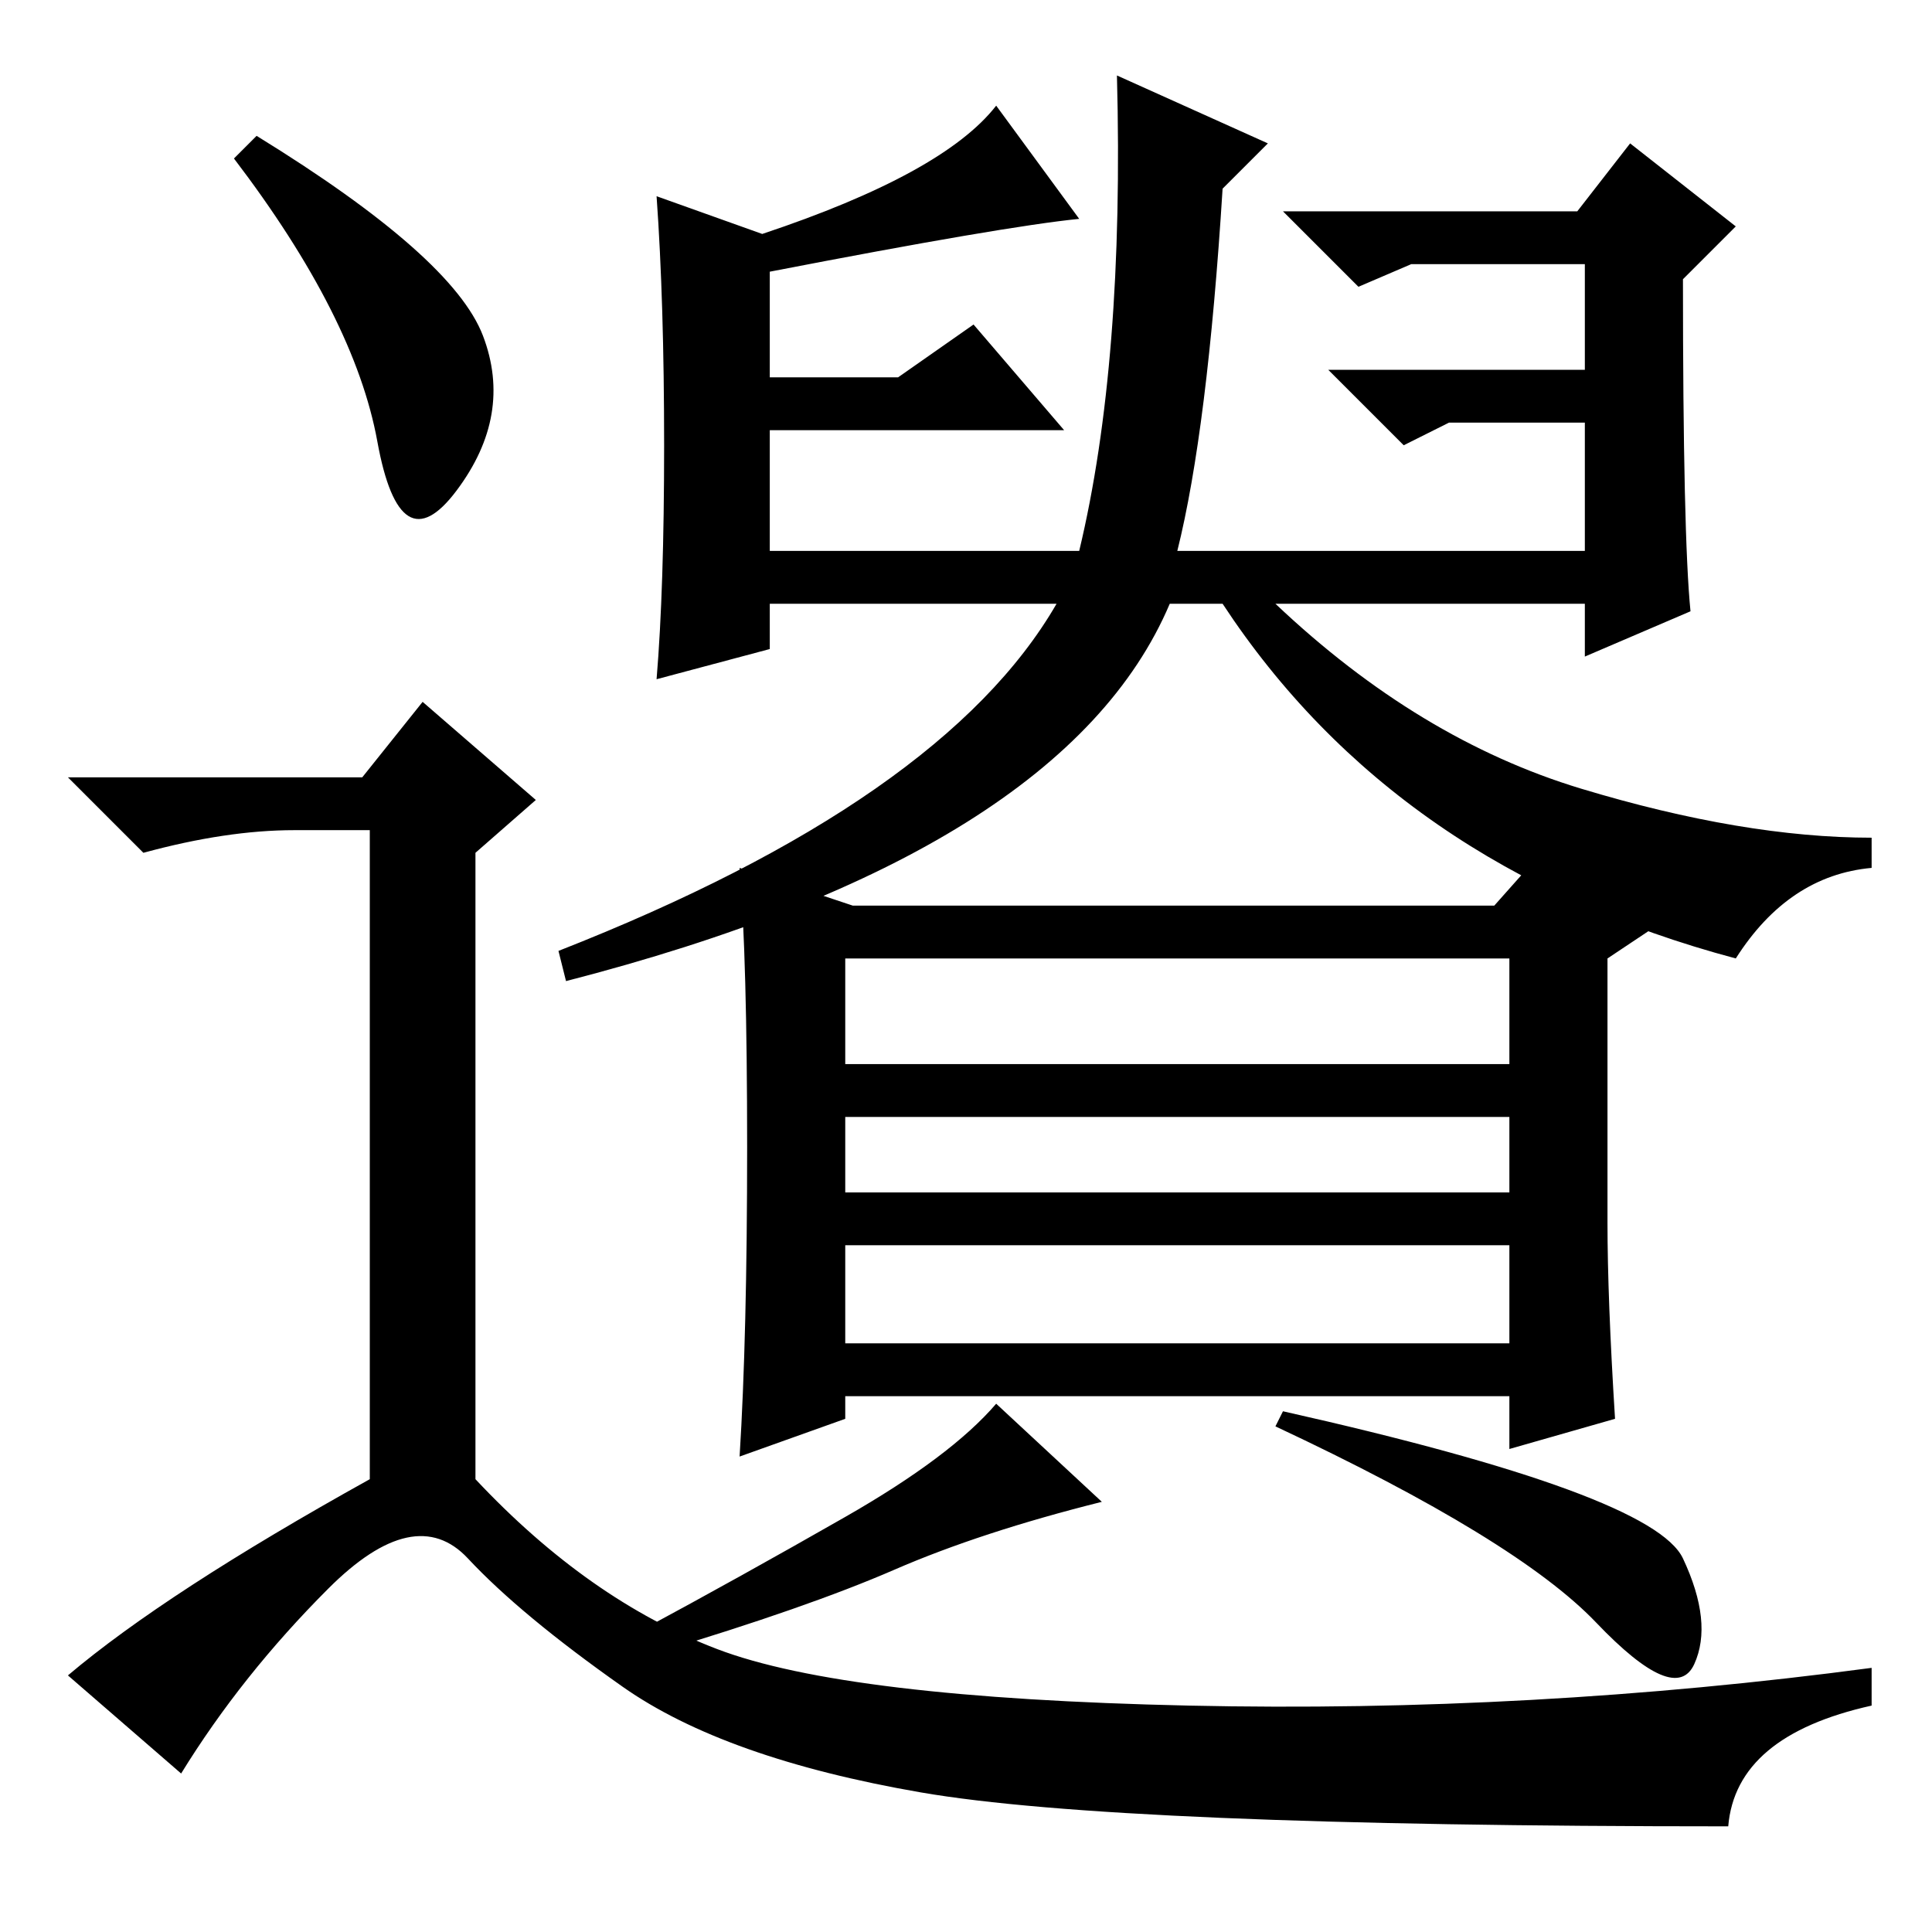<?xml version="1.0" standalone="no"?>
<!DOCTYPE svg PUBLIC "-//W3C//DTD SVG 1.1//EN" "http://www.w3.org/Graphics/SVG/1.1/DTD/svg11.dtd" >
<svg xmlns="http://www.w3.org/2000/svg" xmlns:xlink="http://www.w3.org/1999/xlink" version="1.1" viewBox="0 -36 256 256">
  <g transform="matrix(1 0 0 -1 0 220)">
   <path fill="currentColor"
d="M213 94q0 -10 1 -26l-14 -4v7h-88v-3l-14 -5q1 16 1 41t-1 37l15 -5h85l8 9l13 -12l-6 -4v-35zM112 115h88v14h-88v-14zM112 98h88v10h-88v-10zM112 78h88v13h-88v-13zM146 57q-16 -4 -27.5 -9t-31.5 -11l-2 3q13 7 27 15t20 15zM223 49.5q4 -8.5 1.5 -14t-13 5.5
t-42.5 26l1 2q49 -11 53 -19.5zM88 197q0 19 -1 33l14 -5q24 8 31 17l11 -15q-10 -1 -41 -7v-14h17l10 7l12 -14h-39v-16h41q6 25 5 63l20 -9l-6 -6q-2 -32 -6 -48h54v17h-18l-6 -3l-10 10h34v14h-23l-7 -3l-10 10h39l7 9l14 -11l-7 -7q0 -34 1 -44l-14 -6v7h-41
q19 -18 40.5 -24.5t38.5 -6.5v-4q-11 -1 -18 -12q-45 12 -68 47h-7q-14 -33 -80 -50l-1 4q51 20 66 46h-38v-6l-15 -4q1 12 1 31zM34 238q26 -16 30 -26.5t-3.5 -20.5t-10.5 6.5t-19 37.5zM48 153l8 10l15 -13l-8 -7v-83q15 -16 32 -22.5t62.5 -7.5t90.5 5v-5
q-18 -4 -19 -16q-81 0 -107 4.5t-39.5 14t-20.5 17t-18.5 -4t-19.5 -24.5l-15 13q13 11 40 26v86h-10q-9 0 -20 -3l-10 10h39z" />
  </g>

</svg>
